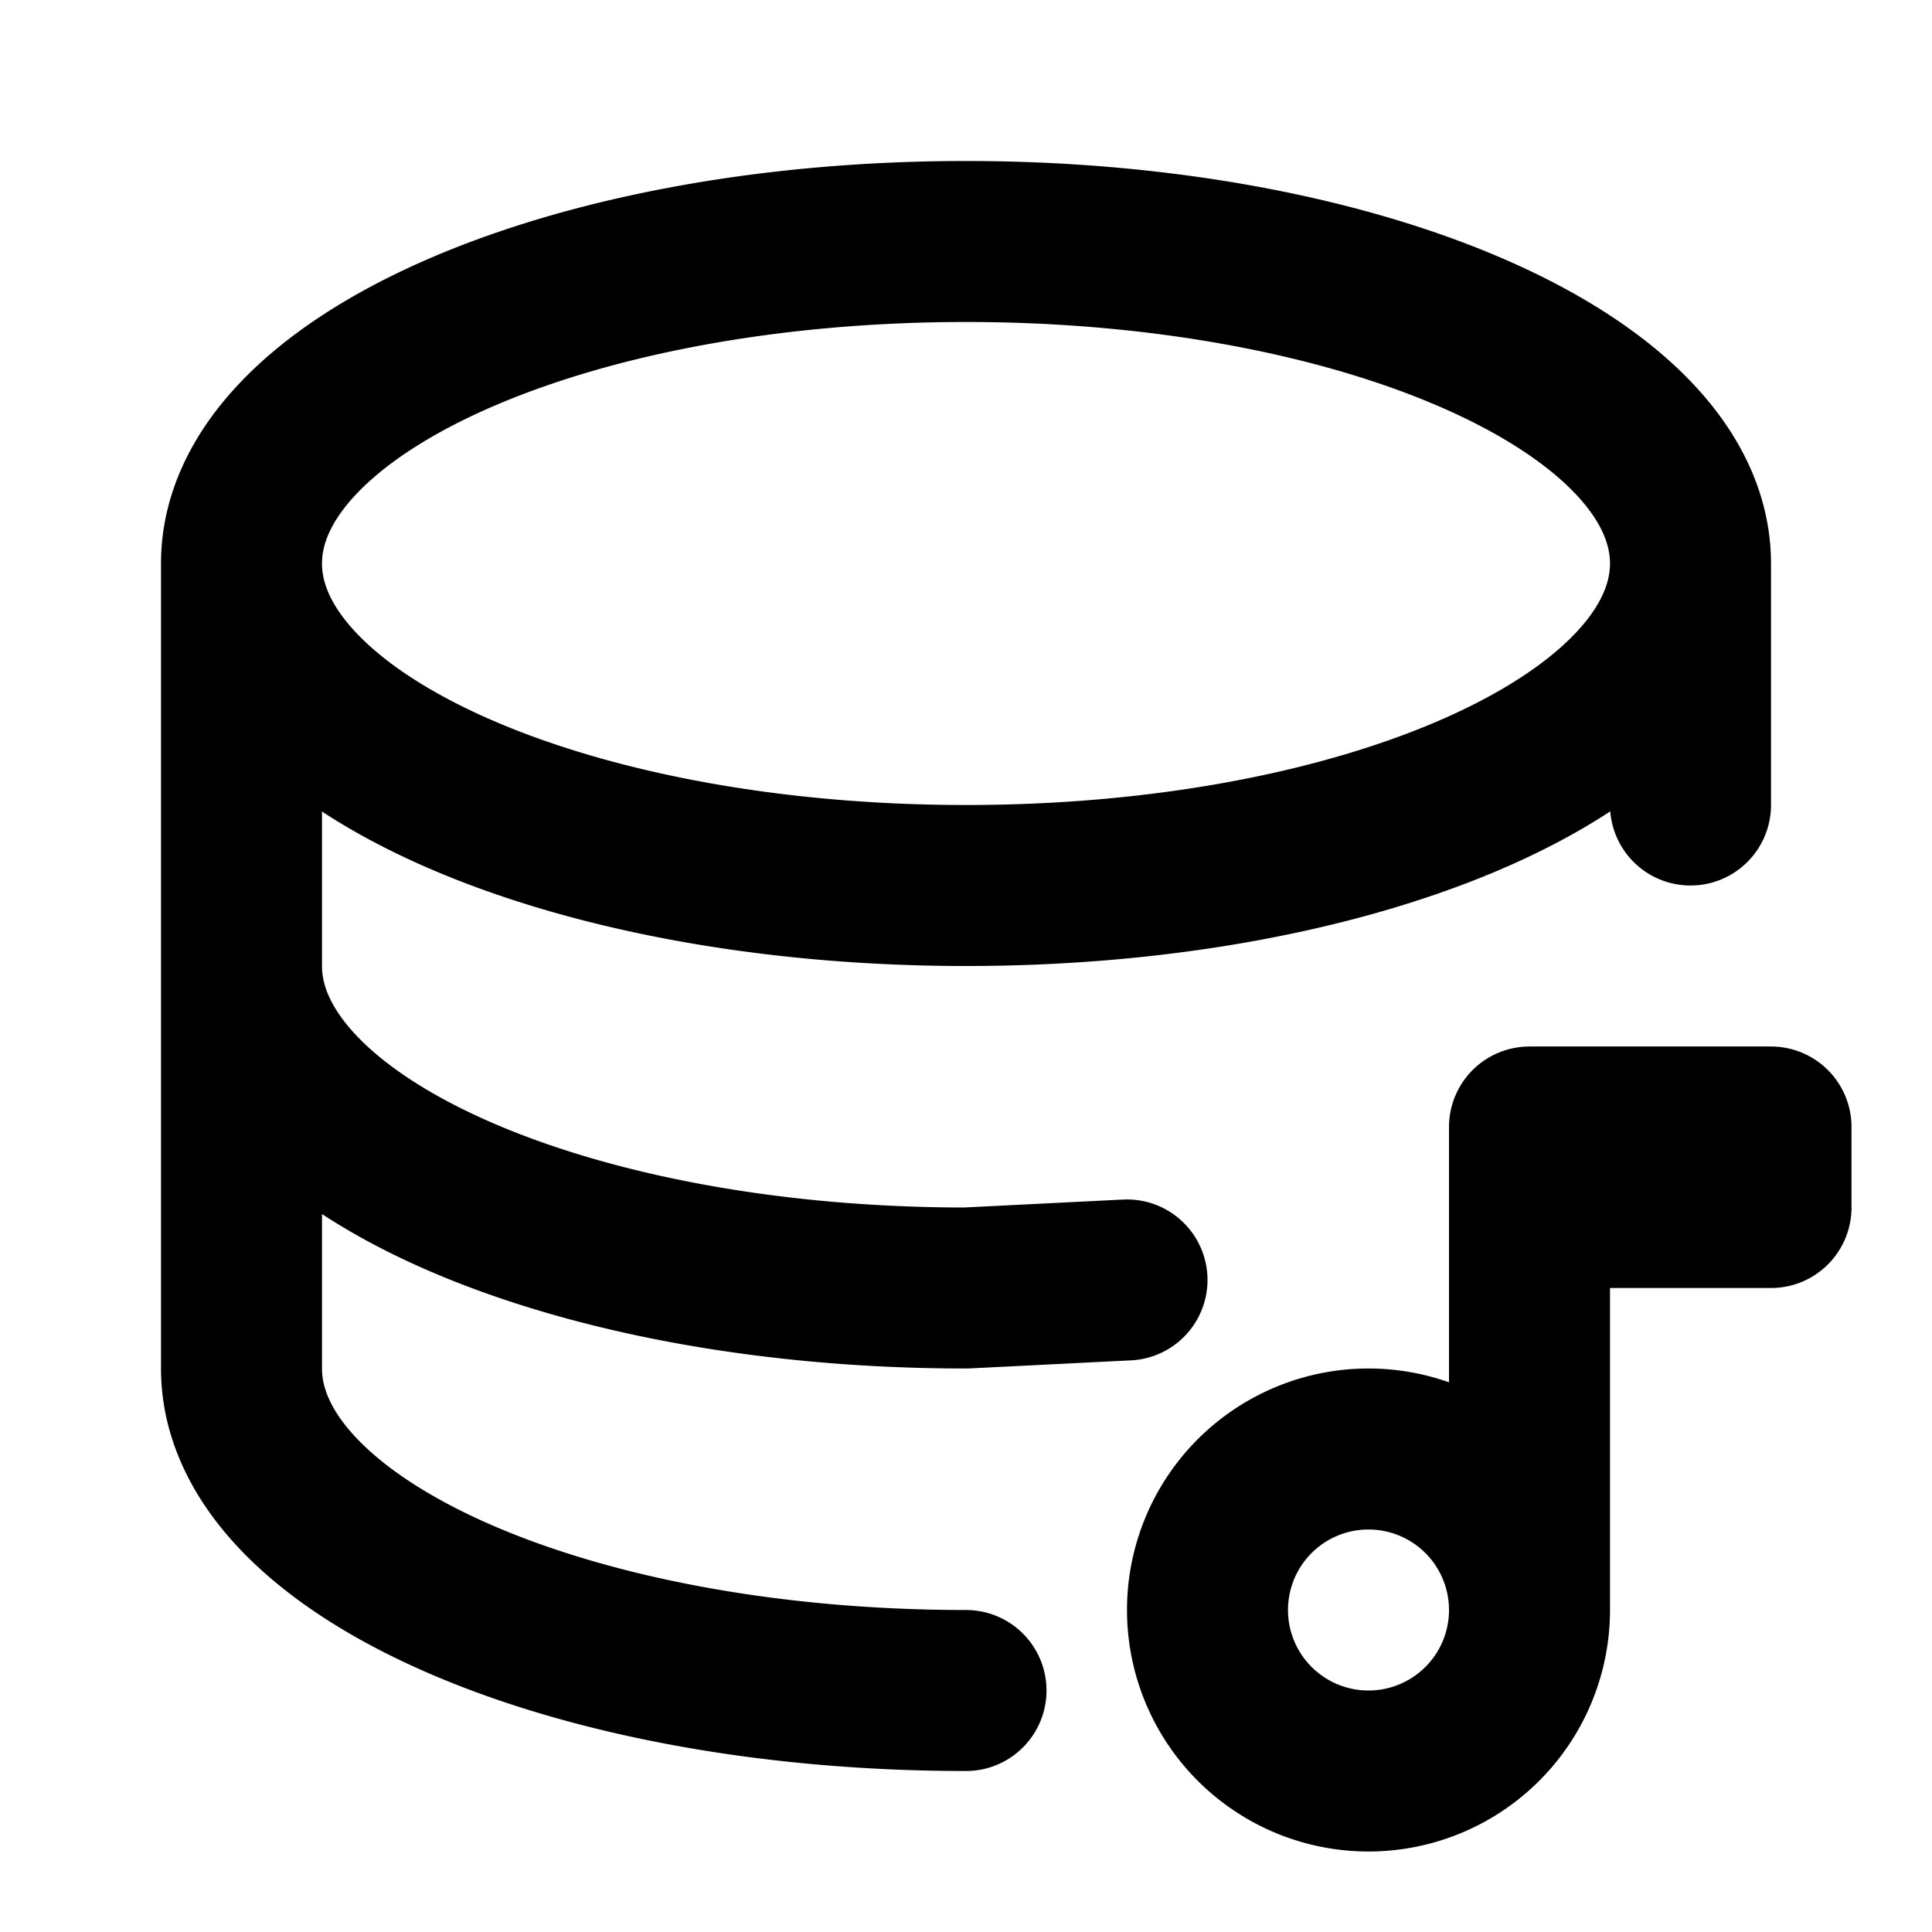 <svg fill="none" xmlns="http://www.w3.org/2000/svg" viewBox="0 0 24 24"><path d="M21 7c0 2.2-4 4-9 4S3 9.2 3 7m18 0c0-2.2-4-4-9-4S3 4.8 3 7m18 0v3M3 7v5m0 0c0 2.2 4 4 9 4l2-.1M3 12v5c0 2.2 4 4 9 4M19 20a2 2 0 11-4 0 2 2 0 014 0zm0 0v-5m0 0h3v-1h-3v1z" stroke="currentColor" stroke-width="2" stroke-linecap="round" stroke-linejoin="round"/></svg>